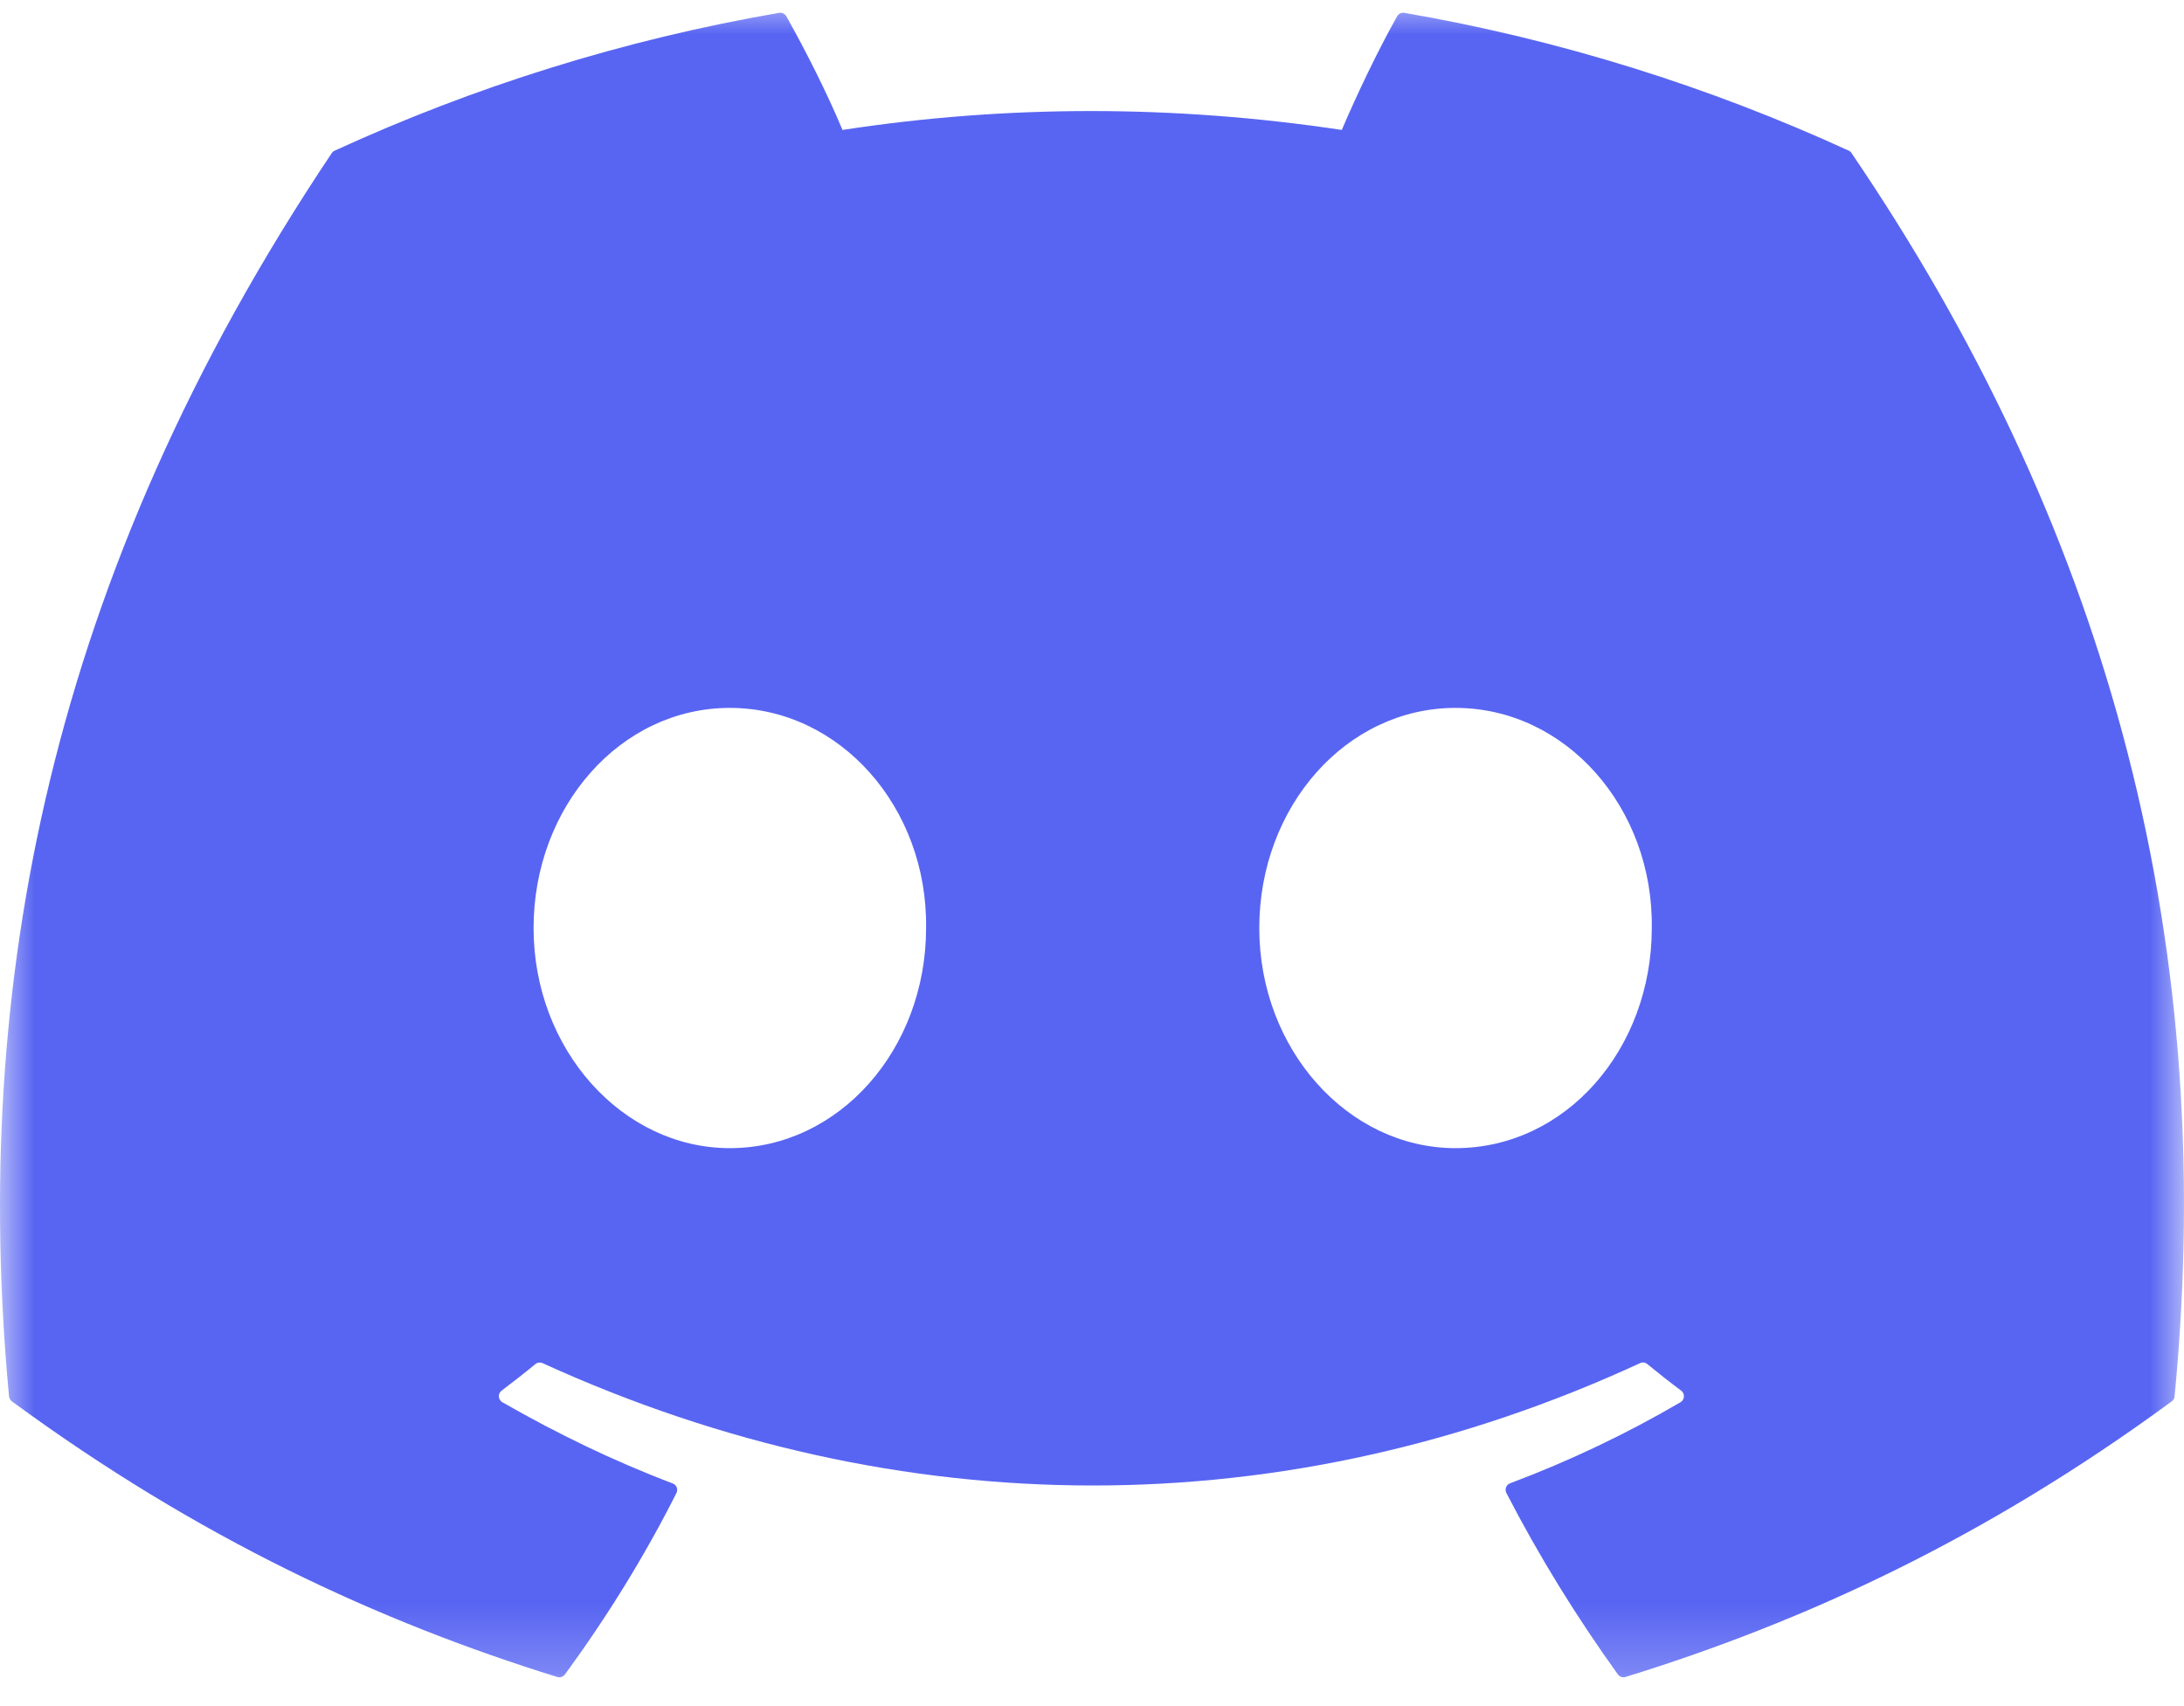 <svg width="32" height="25" viewBox="0 0 32 25" fill="none" xmlns="http://www.w3.org/2000/svg">
<mask id="mask0_3208_23349" style="mask-type:luminance" maskUnits="userSpaceOnUse" x="0" y="0" width="32" height="25">
<path d="M32 0H0V24.789H32V0Z" fill="white"/>
</mask>
<g mask="url(#mask0_3208_23349)">
<path d="M27.089 2.208C25.05 1.273 22.863 0.583 20.576 0.188C20.534 0.181 20.493 0.2 20.471 0.238C20.19 0.738 19.878 1.391 19.66 1.904C17.201 1.535 14.754 1.535 12.344 1.904C12.126 1.379 11.803 0.738 11.521 0.238C11.499 0.201 11.458 0.182 11.416 0.188C9.131 0.582 6.943 1.271 4.903 2.208C4.885 2.216 4.87 2.229 4.86 2.245C0.711 8.443 -0.425 14.489 0.132 20.459C0.135 20.488 0.151 20.517 0.174 20.534C2.911 22.544 5.562 23.765 8.164 24.573C8.206 24.586 8.25 24.571 8.277 24.537C8.892 23.696 9.441 22.81 9.911 21.878C9.939 21.823 9.913 21.758 9.856 21.737C8.986 21.407 8.157 21.004 7.36 20.547C7.297 20.51 7.292 20.42 7.35 20.377C7.517 20.251 7.685 20.12 7.845 19.988C7.874 19.964 7.915 19.959 7.949 19.974C13.186 22.365 18.855 22.365 24.031 19.974C24.065 19.958 24.105 19.963 24.135 19.987C24.296 20.119 24.463 20.251 24.632 20.377C24.69 20.42 24.686 20.51 24.623 20.547C23.826 21.013 22.998 21.407 22.126 21.735C22.069 21.757 22.044 21.823 22.072 21.878C22.552 22.808 23.101 23.695 23.705 24.535C23.73 24.571 23.776 24.586 23.817 24.573C26.432 23.765 29.084 22.544 31.821 20.534C31.845 20.517 31.86 20.49 31.862 20.461C32.529 13.558 30.745 7.562 27.131 2.247C27.122 2.229 27.107 2.216 27.089 2.208ZM10.693 16.824C9.117 16.824 7.818 15.376 7.818 13.599C7.818 11.821 9.091 10.373 10.693 10.373C12.308 10.373 13.594 11.834 13.569 13.599C13.569 15.376 12.295 16.824 10.693 16.824ZM21.326 16.824C19.75 16.824 18.451 15.376 18.451 13.599C18.451 11.821 19.724 10.373 21.326 10.373C22.941 10.373 24.227 11.834 24.202 13.599C24.202 15.376 22.941 16.824 21.326 16.824Z" fill="#5865F2"/>
</g>
</svg>
